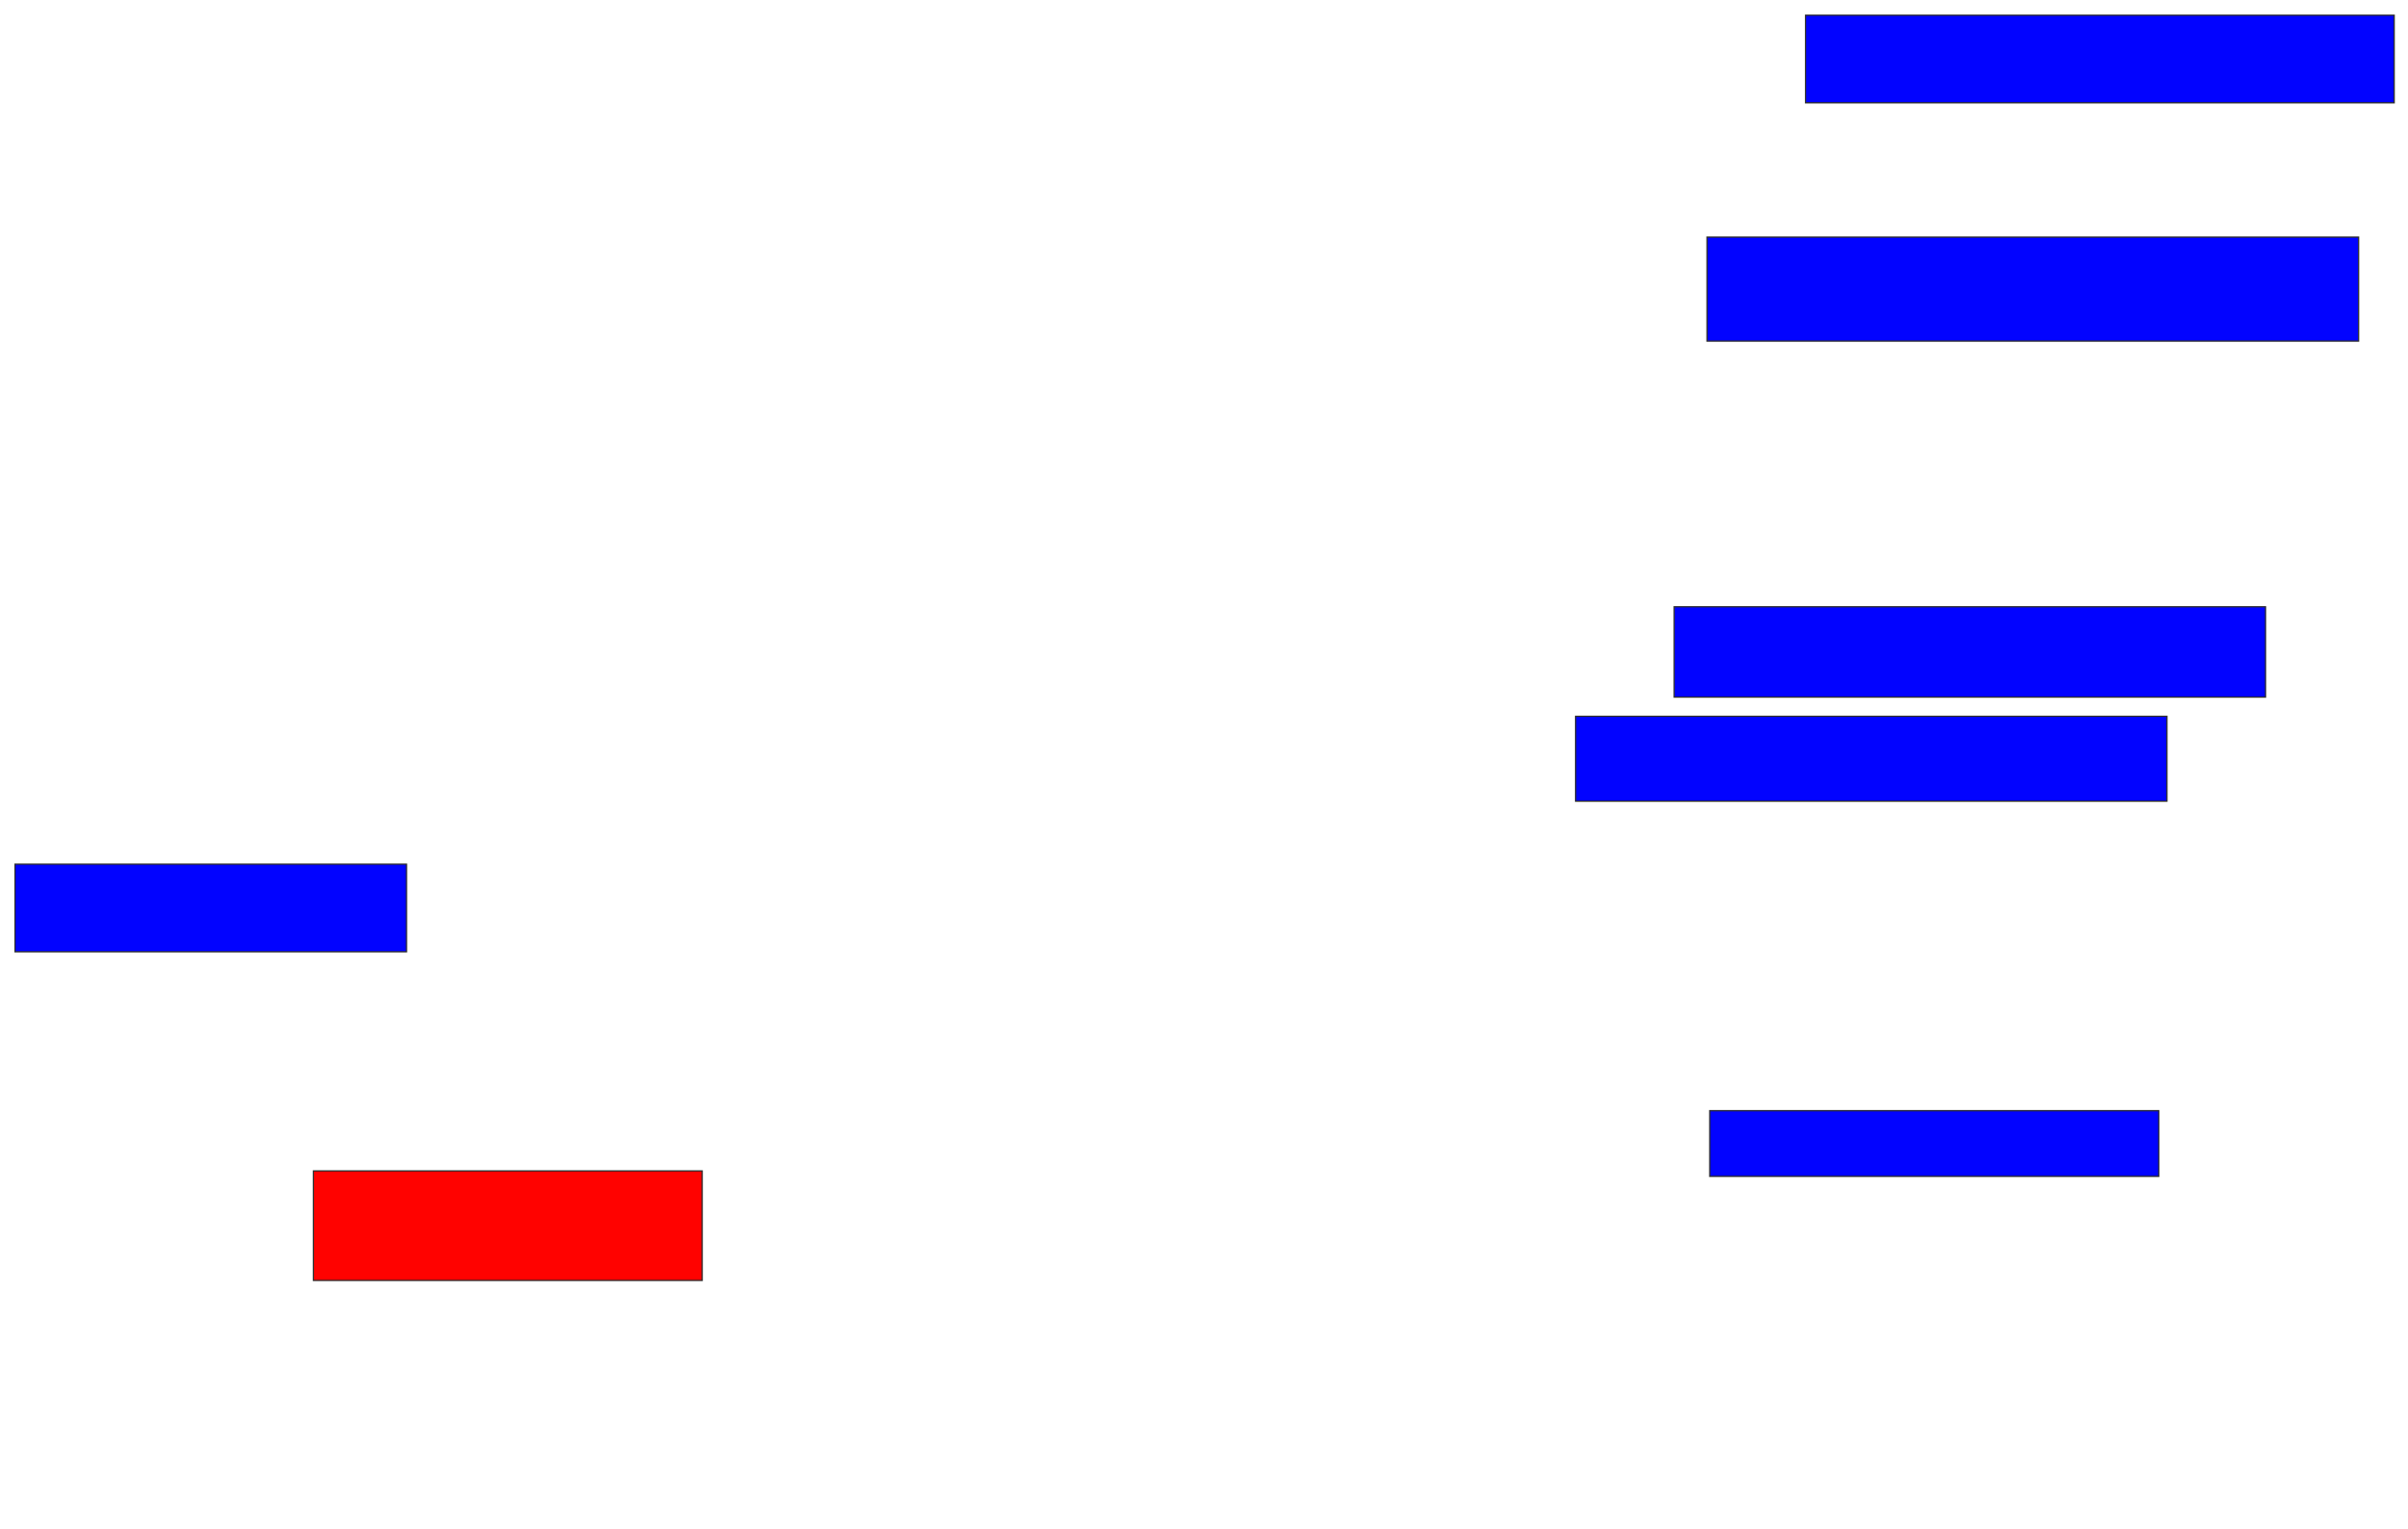 <svg xmlns="http://www.w3.org/2000/svg" width="1912" height="1214">
 <!-- Created with Image Occlusion Enhanced -->
 <g>
  <title>Labels</title>
 </g>
 <g>
  <title>Masks</title>
  <rect id="6c9396308cc540fe8abd0dad9d1903ab-ao-1" height="69.565" width="467.391" y="12.087" x="1433.652" stroke="#2D2D2D" fill="#0203ff"/>
  <rect id="6c9396308cc540fe8abd0dad9d1903ab-ao-2" height="82.609" width="517.391" y="188.174" x="1355.391" stroke="#2D2D2D" fill="#0203ff"/>
  <rect id="6c9396308cc540fe8abd0dad9d1903ab-ao-3" height="71.739" width="469.565" y="481.652" x="1329.304" stroke="#2D2D2D" fill="#0203ff"/>
  <rect id="6c9396308cc540fe8abd0dad9d1903ab-ao-4" height="67.391" width="469.565" y="568.609" x="1251.043" stroke="#2D2D2D" fill="#0203ff"/>
  <rect id="6c9396308cc540fe8abd0dad9d1903ab-ao-5" height="69.565" width="310.87" y="686" x="11.913" stroke="#2D2D2D" fill="#0203ff"/>
  <rect id="6c9396308cc540fe8abd0dad9d1903ab-ao-6" height="86.957" width="308.696" y="929.478" x="248.869" stroke="#2D2D2D" fill="#ff0200" class="qshape"/>
  <rect id="6c9396308cc540fe8abd0dad9d1903ab-ao-7" height="52.174" width="356.522" y="881.652" x="1357.565" stroke="#2D2D2D" fill="#0203ff"/>
 </g>
</svg>